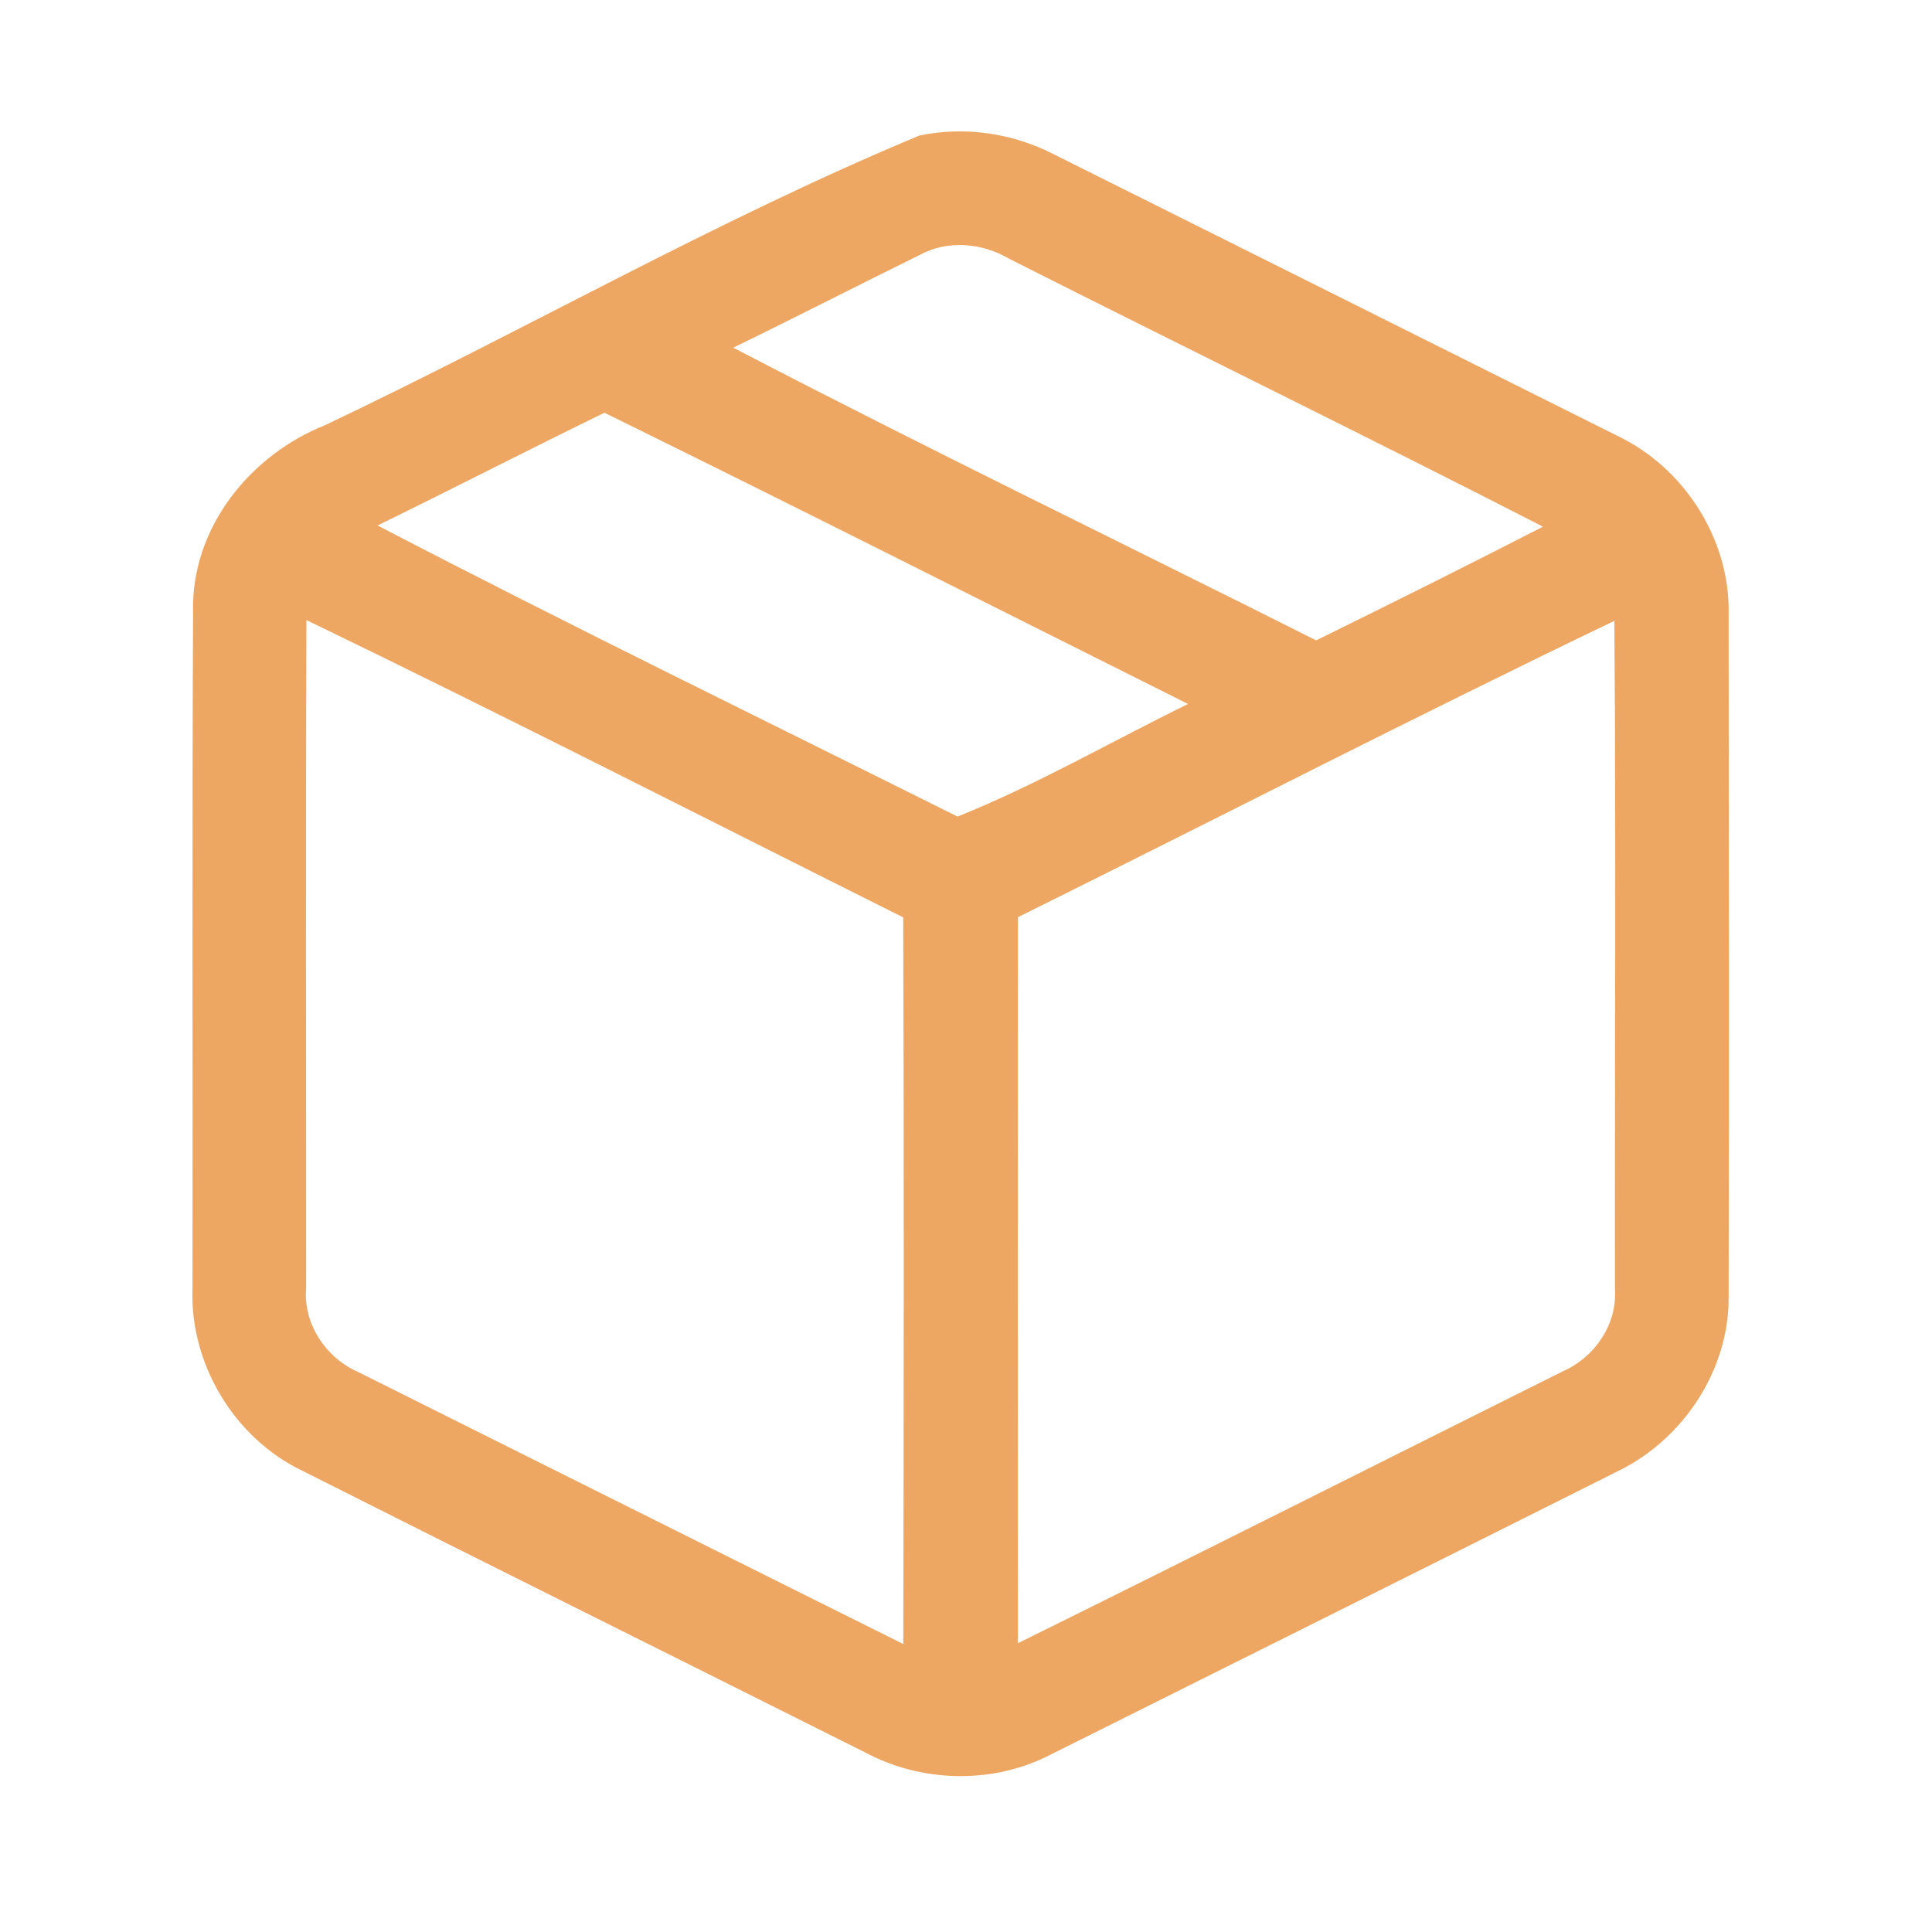 <?xml version="1.0" encoding="UTF-8" ?>
<!DOCTYPE svg PUBLIC "-//W3C//DTD SVG 1.1//EN" "http://www.w3.org/Graphics/SVG/1.1/DTD/svg11.dtd">
<svg width="192pt" height="192pt" viewBox="0 0 192 192" version="1.1" xmlns="http://www.w3.org/2000/svg">
<g id="#eea763ff">
<path fill="#eea763" opacity="1.00" d=" M 91.37 13.47 C 95.85 12.53 100.61 13.22 104.68 15.31 C 123.36 24.64 142.04 33.96 160.71 43.30 C 167.35 46.46 171.92 53.55 171.79 60.94 C 171.81 83.65 171.85 106.36 171.79 129.07 C 171.77 136.16 167.35 142.88 161.07 146.06 C 142.18 155.53 123.27 164.96 104.37 174.39 C 98.65 177.34 91.58 177.17 85.93 174.13 C 67.27 164.78 48.57 155.50 29.94 146.11 C 23.23 142.84 18.85 135.49 19.13 128.04 C 19.16 105.33 19.08 82.62 19.19 59.91 C 19.40 51.99 25.09 45.13 32.29 42.26 C 52.07 32.87 71.19 21.87 91.37 13.47 M 91.38 25.35 C 85.20 28.38 79.07 31.54 72.87 34.55 C 92.03 44.53 111.49 53.93 130.80 63.64 C 138.34 59.93 145.86 56.18 153.34 52.34 C 135.73 43.31 117.94 34.63 100.28 25.71 C 97.60 24.13 94.16 23.82 91.38 25.35 M 37.52 52.22 C 56.59 62.14 75.93 71.55 95.16 81.15 C 102.99 78.01 110.45 73.69 118.07 69.96 C 98.74 60.31 79.46 50.54 60.07 41.02 C 52.52 44.69 45.06 48.54 37.52 52.22 M 30.45 61.62 C 30.37 83.76 30.43 105.91 30.42 128.06 C 30.14 131.61 32.41 134.96 35.62 136.36 C 53.67 145.36 71.71 154.40 89.77 163.38 C 89.81 139.31 89.85 115.24 89.76 91.17 C 70.00 81.29 50.33 71.23 30.45 61.62 M 101.16 91.15 C 101.14 115.20 101.15 139.25 101.16 163.30 C 119.24 154.37 137.26 145.28 155.31 136.28 C 158.49 134.88 160.74 131.60 160.49 128.07 C 160.46 105.95 160.61 83.82 160.43 61.70 C 140.55 71.25 120.93 81.35 101.16 91.15 Z" />
</g>
</svg>

